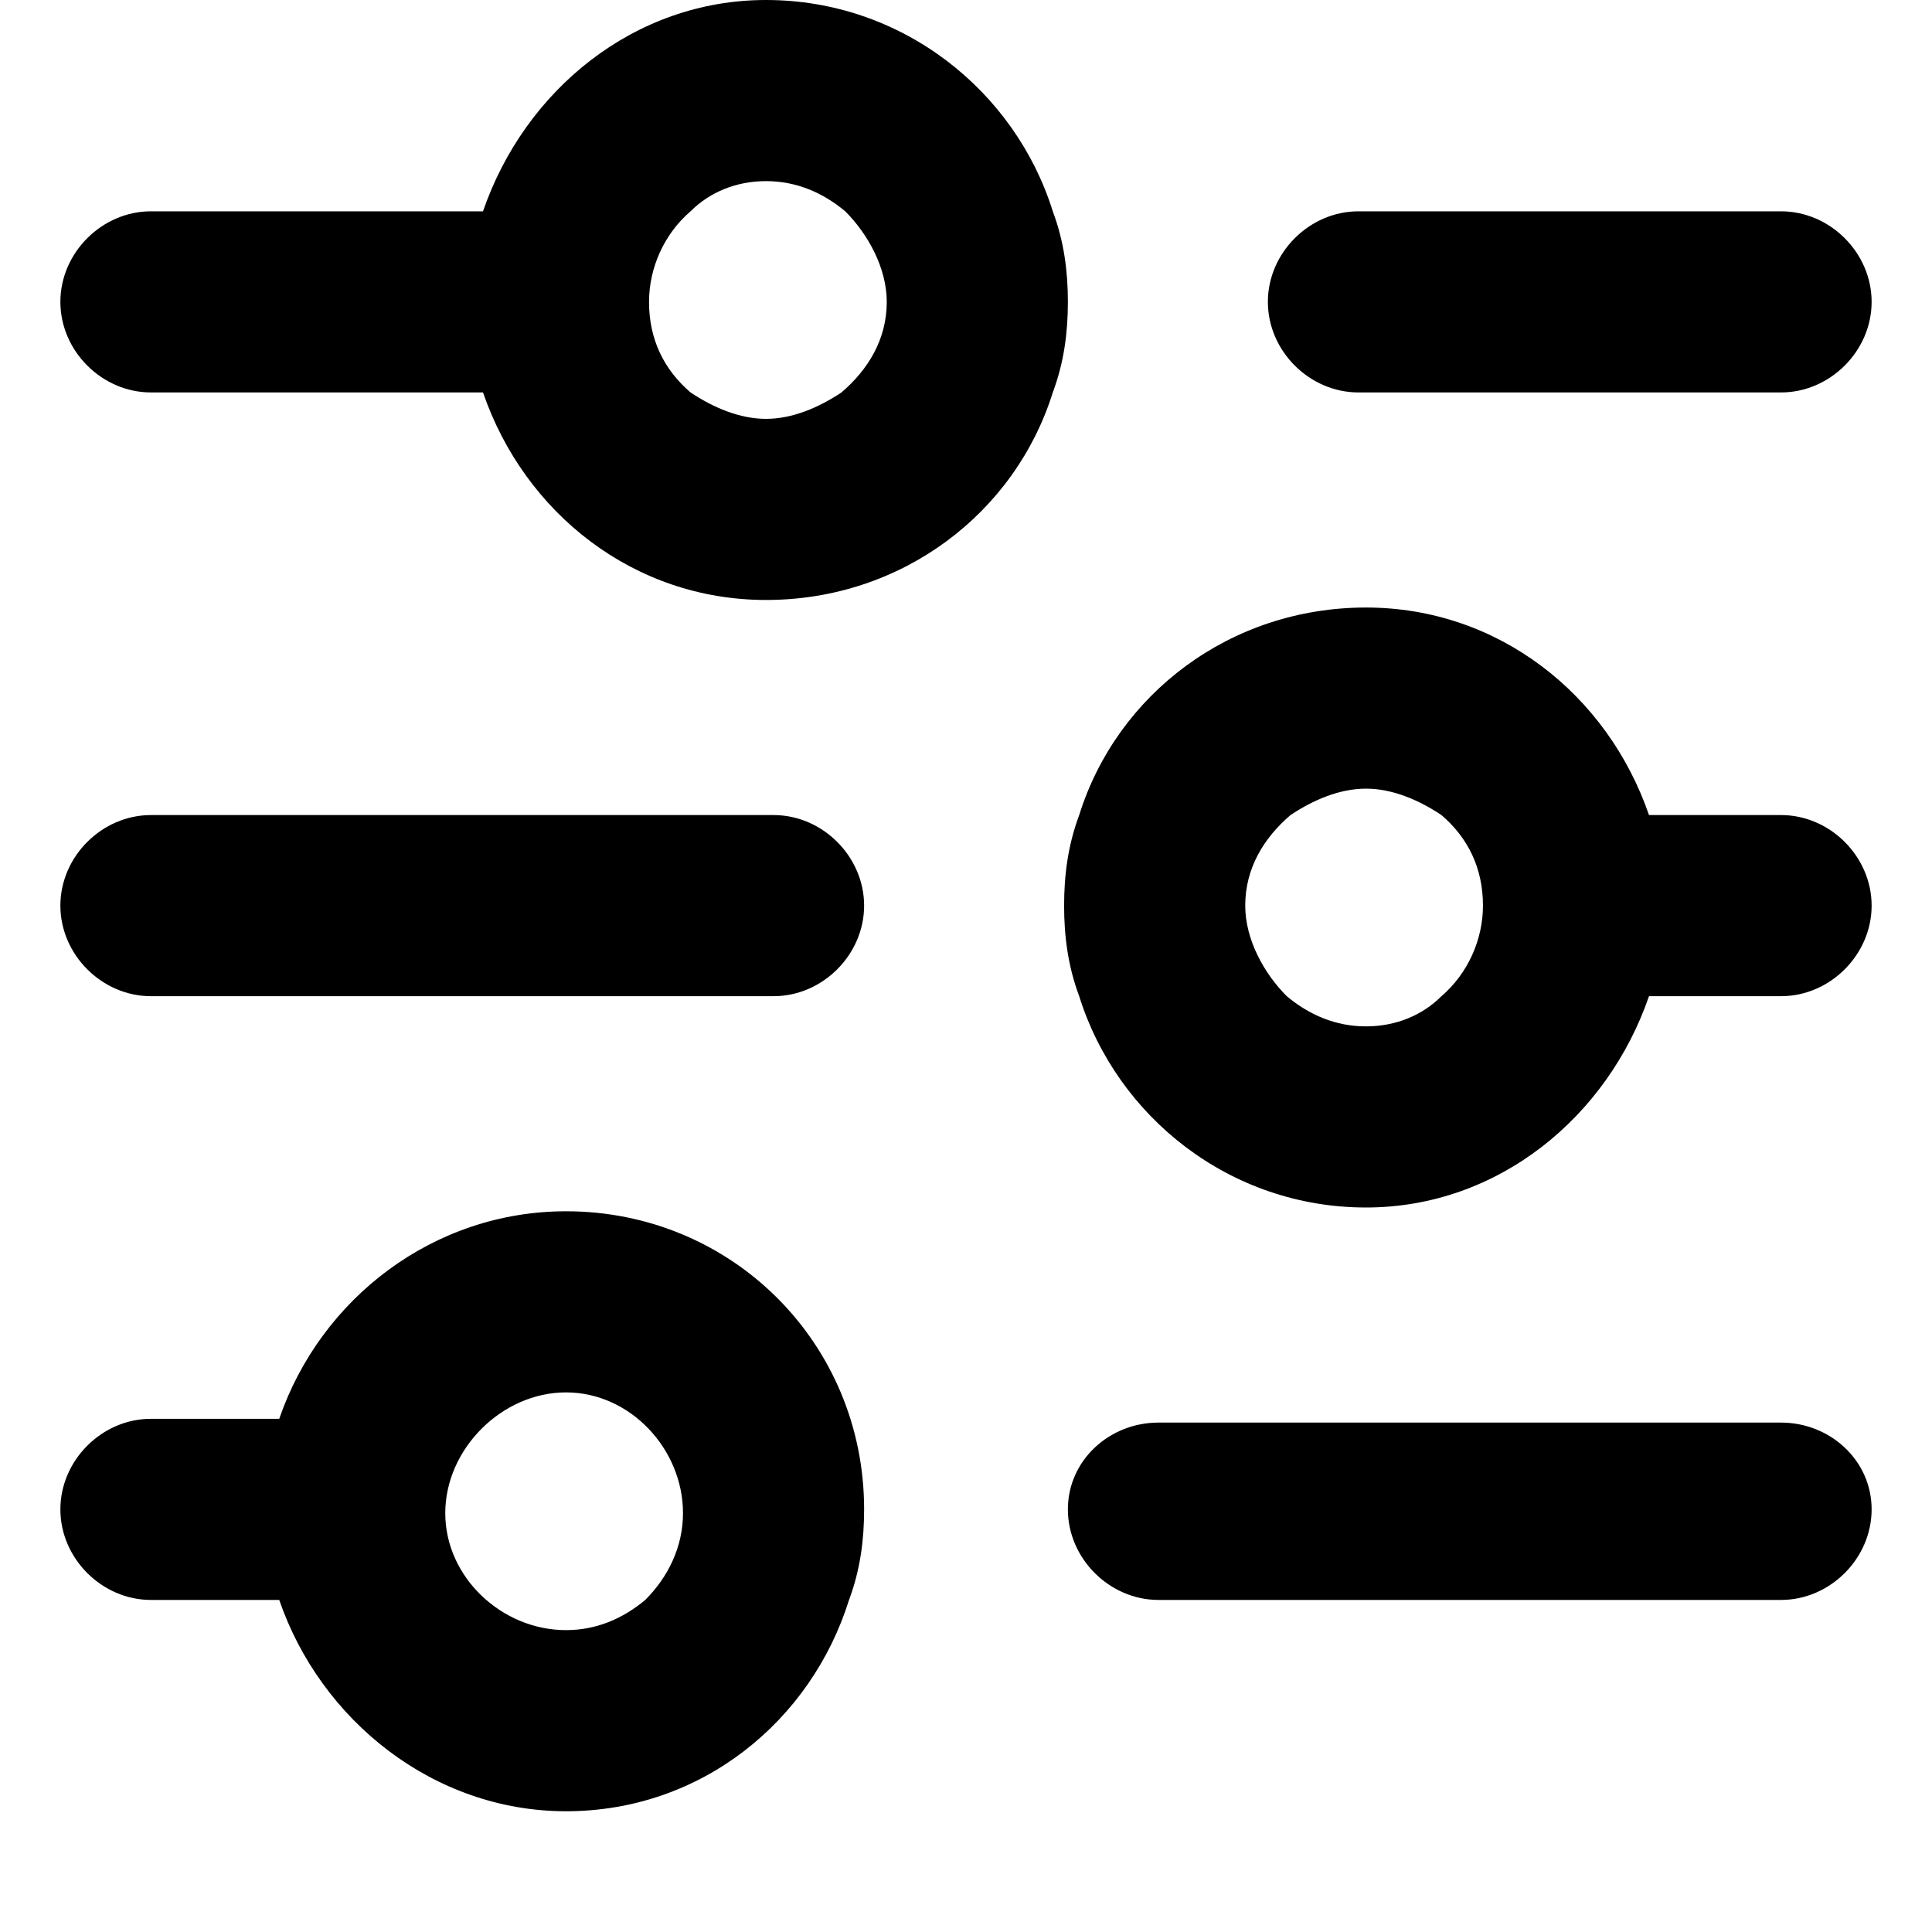 <svg xmlns="http://www.w3.org/2000/svg" viewBox="0 0 512 512">
	<path d="M40 104c-13 0-24-11-24-24s11-24 24-24h88c11-32 40-56 75-56 36 0 66 24 76 56 3 8 4 16 4 24s-1 16-4 24c-10 32-40 55-76 55-35 0-64-23-75-55H40zM16 400c0-13 11-24 24-24h34c11-32 41-55 76-55 44 0 79 35 79 79 0 8-1 16-4 24-10 32-39 56-75 56-35 0-65-24-76-56H40c-13 0-24-11-24-24zm270-136c-3-8-4-16-4-24s1-16 4-24c10-32 40-55 76-55 35 0 64 23 75 55h35c13 0 24 11 24 24s-11 24-24 24h-35c-11 32-40 56-75 56-36 0-66-24-76-56zm-246 0c-13 0-24-11-24-24s11-24 24-24h165c13 0 24 11 24 24s-11 24-24 24H40zm267 160c-13 0-24-11-24-24s11-23 24-23h165c13 0 24 10 24 23s-11 24-24 24H307zm29-344c0-13 11-24 24-24h112c13 0 24 11 24 24s-11 24-24 24H360c-13 0-24-11-24-24zM150 369c-17 0-32 15-32 32s15 31 32 31c8 0 15-3 21-8 6-6 10-14 10-23 0-17-14-32-31-32zm192-153c-7 6-12 14-12 24 0 9 5 18 11 24 6 5 13 8 21 8s15-3 20-8c7-6 11-15 11-24 0-10-4-18-11-24-6-4-13-7-20-7s-14 3-20 7zM183 56c-7 6-11 15-11 24 0 10 4 18 11 24 6 4 13 7 20 7s14-3 20-7c7-6 12-14 12-24 0-9-5-18-11-24-6-5-13-8-21-8s-15 3-20 8z"/>
</svg>